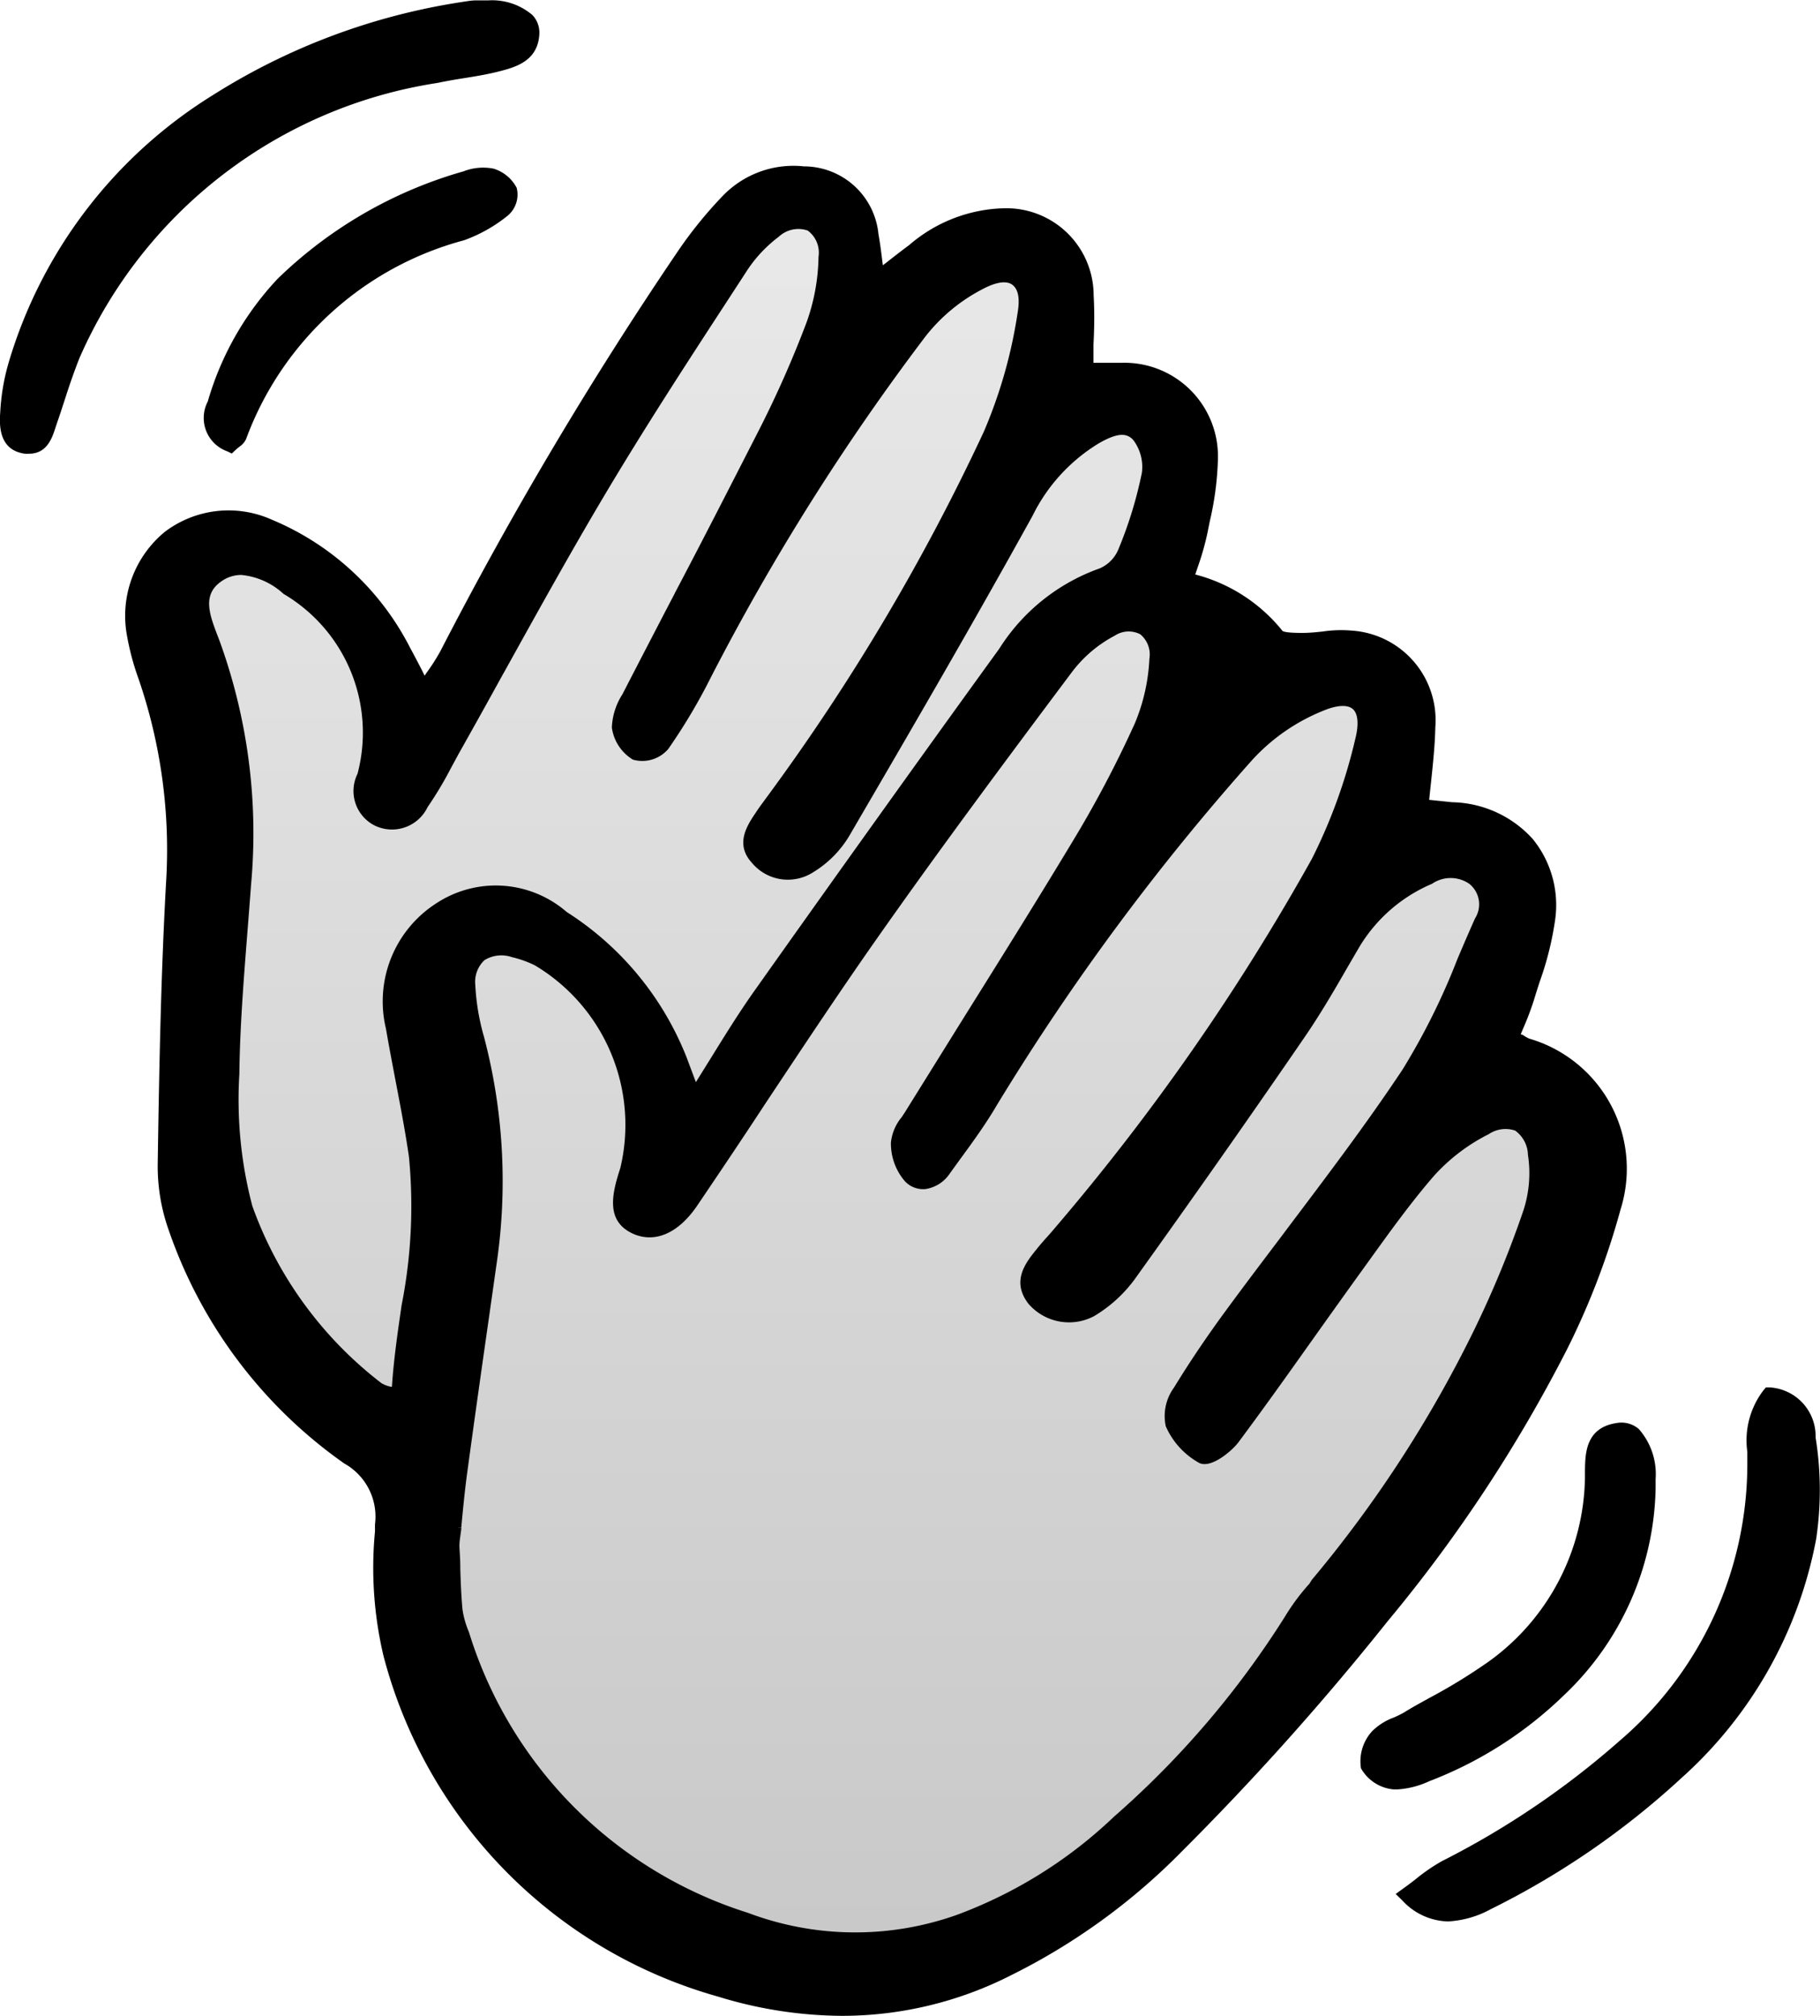 <svg id="Group_16764" data-name="Group 16764" xmlns="http://www.w3.org/2000/svg" xmlns:xlink="http://www.w3.org/1999/xlink" width="19.885" height="22.017" viewBox="0 0 19.885 22.017">
  <defs>
    <linearGradient id="linear-gradient" x1="0.5" x2="0.5" y2="1" gradientUnits="objectBoundingBox">
      <stop offset="0" stop-color="#e9e9e9"/>
      <stop offset="1" stop-color="#c7c7c7"/>
    </linearGradient>
  </defs>
  <path id="Path_3769" data-name="Path 3769" d="M2953.055-721.479s-.309,2.933.386,4.129a4.041,4.041,0,0,0,1.659,1.621s.386,3.975,2.277,4.94,3.2,1.659,5.48-.193,4.9-6.367,4.9-6.367.81-2.277-.463-2.277-.541-.309-.541-.309,1.235-2.238.077-2.238-1.2.463-1.2.463.888-2.122.27-2.431-2.045.733-2.045.733.077-1.505-.5-1.505.733-1.852,0-2.2a1.1,1.1,0,0,0-1.157,0s.81-1.621,0-1.621-1.659.27-1.852.733.077-1.235-.733-1.235-1.543,1.235-1.543,1.235l-3.126,5.325s1.042-1.042-.54-2.238-2.007-.077-1.814.309A24.544,24.544,0,0,1,2953.055-721.479Z" transform="translate(-2950.734 731.441)" fill="url(#linear-gradient)"/>
  <g id="Group_16763" data-name="Group 16763" transform="translate(0 0)">
    <path id="Path_3764" data-name="Path 3764" d="M20.334,14.931a.953.953,0,0,0-1.012-.951h-.011a1.648,1.648,0,0,0-.992.4c-.081.06-.161.122-.254.195l-.034.026-.006-.046c-.014-.113-.025-.2-.042-.293a.819.819,0,0,0-.814-.741,1.072,1.072,0,0,0-.888.323,4.619,4.619,0,0,0-.487.6,42.274,42.274,0,0,0-2.6,4.376,2.271,2.271,0,0,1-.148.231l-.022.032L13,19.033c-.049-.095-.091-.175-.134-.254a2.984,2.984,0,0,0-1.512-1.4,1.154,1.154,0,0,0-1.168.133,1.187,1.187,0,0,0-.413,1.137,2.821,2.821,0,0,0,.127.472,5.742,5.742,0,0,1,.3,2.211c-.056,1-.075,1.99-.092,3.087a2.088,2.088,0,0,0,.123.727,5.168,5.168,0,0,0,1.916,2.541.664.664,0,0,1,.335.665l0,.077a4.177,4.177,0,0,0,.093,1.359,5.241,5.241,0,0,0,3.656,3.721,4.665,4.665,0,0,0,1.354.21,4.075,4.075,0,0,0,1.848-.444,6.935,6.935,0,0,0,1.86-1.347,29.95,29.95,0,0,0,2.252-2.517,16.071,16.071,0,0,0,1.966-2.981,8.235,8.235,0,0,0,.58-1.518,1.48,1.48,0,0,0-1-1.866.429.429,0,0,1-.07-.041L25,23l.028-.067a3.173,3.173,0,0,0,.114-.3c.021-.069.043-.139.066-.209a3.443,3.443,0,0,0,.168-.674,1.142,1.142,0,0,0-.246-.885,1.219,1.219,0,0,0-.879-.4L24,20.439c.007-.069.014-.136.021-.2.021-.2.042-.4.046-.591a.981.981,0,0,0-.91-1.057,1.37,1.37,0,0,0-.322.01c-.057.006-.132.014-.205.015h-.02c-.164,0-.2-.014-.212-.021a1.8,1.8,0,0,0-.954-.617l.034-.1a2.933,2.933,0,0,0,.1-.357l.024-.12a3.349,3.349,0,0,0,.09-.691,1.022,1.022,0,0,0-1.047-1.044c-.094,0-.187,0-.28,0h-.033c0-.066,0-.131,0-.194C20.342,15.28,20.344,15.105,20.334,14.931Zm-6.447,4.125c.353-.636.717-1.294,1.095-1.93.423-.712.882-1.42,1.326-2.1l.222-.341a1.471,1.471,0,0,1,.362-.394.314.314,0,0,1,.318-.069.3.3,0,0,1,.118.287,2.215,2.215,0,0,1-.13.714,11.692,11.692,0,0,1-.535,1.206c-.3.586-.6,1.174-.9,1.743l-.012.024q-.276.529-.549,1.058l-.017.033a.722.722,0,0,0-.115.363A.487.487,0,0,0,15.3,20a.373.373,0,0,0,.386-.116,6.3,6.3,0,0,0,.467-.785,25.466,25.466,0,0,1,2.343-3.72,1.9,1.9,0,0,1,.62-.515c.145-.078.265-.1.331-.049s.082.156.056.306a5.263,5.263,0,0,1-.37,1.3A23.345,23.345,0,0,1,16.77,20.4l-.036.049c-.026.036-.053.071-.077.108l-.017.025c-.091.136-.229.341-.038.547a.511.511,0,0,0,.669.1,1.163,1.163,0,0,0,.391-.393c.651-1.116,1.342-2.3,2.005-3.5a1.912,1.912,0,0,1,.726-.792c.193-.11.3-.119.375-.033a.488.488,0,0,1,.093.356,4.522,4.522,0,0,1-.26.844.387.387,0,0,1-.2.2,2.149,2.149,0,0,0-1.1.88c-.88,1.215-1.782,2.476-2.682,3.746-.165.234-.316.478-.477.738l-.154.247-.1-.267a3.332,3.332,0,0,0-1.311-1.591,1.183,1.183,0,0,0-1.425-.095,1.273,1.273,0,0,0-.55,1.37c.032.188.069.379.105.569.052.271.106.552.146.829a5.589,5.589,0,0,1-.08,1.621c-.042.289-.086.587-.106.891l-.009,0a.324.324,0,0,1-.106-.04,4.238,4.238,0,0,1-1.41-1.934A4.556,4.556,0,0,1,11,23.436c.006-.521.049-1.051.089-1.564.014-.172.027-.345.04-.517a6.155,6.155,0,0,0-.345-2.652l-.02-.052c-.088-.23-.172-.448.034-.594a.375.375,0,0,1,.223-.074.791.791,0,0,1,.462.207,1.757,1.757,0,0,1,.808,1.965.423.423,0,0,0,.166.553.431.431,0,0,0,.6-.19,4.021,4.021,0,0,0,.256-.428l.083-.153q.245-.435.486-.873Zm-.462,9.329c.017-.185.037-.394.065-.6.079-.582.163-1.174.245-1.746l.086-.606a6.185,6.185,0,0,0-.143-2.387l-.006-.023a2.468,2.468,0,0,1-.094-.563.326.326,0,0,1,.1-.27.352.352,0,0,1,.3-.033,1.169,1.169,0,0,1,.25.089,2.029,2.029,0,0,1,.934,2.216c-.095.29-.161.584.147.719.236.1.489-.009.694-.311.249-.368.5-.741.735-1.1.389-.585.79-1.191,1.2-1.776.69-.984,1.414-1.956,2.157-2.948a1.405,1.405,0,0,1,.47-.4.275.275,0,0,1,.278-.015.285.285,0,0,1,.1.267,2.071,2.071,0,0,1-.159.706A12.209,12.209,0,0,1,20.1,20.9c-.4.664-.82,1.334-1.225,1.982l-.6.964-.038.058a.516.516,0,0,0-.118.279.633.633,0,0,0,.155.424.275.275,0,0,0,.221.083.39.39,0,0,0,.27-.174l.11-.152c.14-.191.284-.389.407-.6a25.884,25.884,0,0,1,2.785-3.761,2.125,2.125,0,0,1,.773-.536c.149-.063.267-.07.325-.02s.068.169.028.325a5.839,5.839,0,0,1-.475,1.312,24.733,24.733,0,0,1-2.811,4.035c-.025.03-.051.06-.081.093s-.072.081-.106.123l-.012.015c-.117.145-.277.345-.086.593a.586.586,0,0,0,.716.135,1.508,1.508,0,0,0,.442-.4c.629-.877,1.254-1.766,1.856-2.643.167-.243.318-.5.465-.756l.13-.223a1.7,1.7,0,0,1,.8-.7.36.36,0,0,1,.407,0,.287.287,0,0,1,.063.378c-.065.145-.128.292-.191.44a7.421,7.421,0,0,1-.6,1.209c-.405.61-.855,1.2-1.291,1.779l-.008.011c-.21.278-.428.565-.637.85s-.395.561-.561.833a.527.527,0,0,0-.091.424.845.845,0,0,0,.364.4c.132.067.364-.136.43-.225.266-.357.527-.723.779-1.078q.248-.349.5-.7l.148-.205c.224-.311.455-.633.708-.925a2.032,2.032,0,0,1,.6-.457.328.328,0,0,1,.288-.039.337.337,0,0,1,.14.265,1.315,1.315,0,0,1-.05.609,11.342,11.342,0,0,1-.539,1.306,13.446,13.446,0,0,1-1.772,2.726L22.691,29a2.348,2.348,0,0,0-.265.356,9.934,9.934,0,0,1-1.872,2.19l-.022.021a5,5,0,0,1-1.7,1.052,3.318,3.318,0,0,1-2.275-.025,4.649,4.649,0,0,1-3.047-3.061l-.008-.021a.981.981,0,0,1-.064-.232c-.013-.14-.019-.282-.024-.446v-.022c0-.066-.005-.137-.009-.205s.014-.141.021-.219l-.047,0Z" transform="translate(-8.385 -11.704)"/>
    <path id="Path_3765" data-name="Path 3765" d="M5.369.7H5.326L5.233.7c-.045,0-.1.009-.163.019a7.086,7.086,0,0,0-2.72,1.02A5.159,5.159,0,0,0,.124,4.661a2.357,2.357,0,0,0-.09.53c-.009.126-.028.42.269.46a.358.358,0,0,0,.046,0c.2,0,.255-.182.29-.291l.016-.048c.031-.087.059-.176.088-.264.047-.148.1-.3.158-.446a5.115,5.115,0,0,1,3.908-3c.1-.021.194-.037.289-.052.12-.019.244-.039.373-.071.185-.047.438-.111.453-.413A.281.281,0,0,0,5.849.861.68.68,0,0,0,5.369.7Z" transform="translate(-0.031 -0.696)"/>
    <path id="Path_3766" data-name="Path 3766" d="M110.575,111.933a9.228,9.228,0,0,1-1.943,1.315,2.023,2.023,0,0,0-.29.2c-.043.033-.087.067-.134.1l-.08.058.071.069a.7.7,0,0,0,.5.231,1.094,1.094,0,0,0,.468-.134,8.862,8.862,0,0,0,2.086-1.435,4.656,4.656,0,0,0,1.469-2.607,3.609,3.609,0,0,0-.006-1.109.533.533,0,0,0-.5-.547l-.043,0-.028.033a.9.9,0,0,0-.175.67c0,.043,0,.086,0,.129A3.977,3.977,0,0,1,110.575,111.933Z" transform="translate(-92.879 -92.922)"/>
    <path id="Path_3767" data-name="Path 3767" d="M108.389,110.887a.291.291,0,0,0-.237-.066c-.344.049-.348.332-.351.52,0,.026,0,.053,0,.078a2.519,2.519,0,0,1-1.052,2.008,6.153,6.153,0,0,1-.653.4c-.091.051-.183.1-.272.156a1.2,1.2,0,0,1-.114.056.656.656,0,0,0-.233.147.486.486,0,0,0-.123.407.456.456,0,0,0,.356.23l.045,0a.971.971,0,0,0,.344-.089l.015-.006a4.33,4.33,0,0,0,1.459-.935,3.193,3.193,0,0,0,1-2.259v-.1A.745.745,0,0,0,108.389,110.887Z" transform="translate(-90.484 -95.281)"/>
    <path id="Path_3768" data-name="Path 3768" d="M16.149,16.8l.04-.037c.017-.016.032-.028.046-.039a.2.2,0,0,0,.071-.083,3.5,3.5,0,0,1,2.381-2.17,1.645,1.645,0,0,0,.475-.267.3.3,0,0,0,.1-.306.423.423,0,0,0-.256-.21.592.592,0,0,0-.324.03,4.792,4.792,0,0,0-2.031,1.173,3.282,3.282,0,0,0-.764,1.341.387.387,0,0,0,.213.544Z" transform="translate(-13.617 -11.847)"/>
  </g>
</svg>
